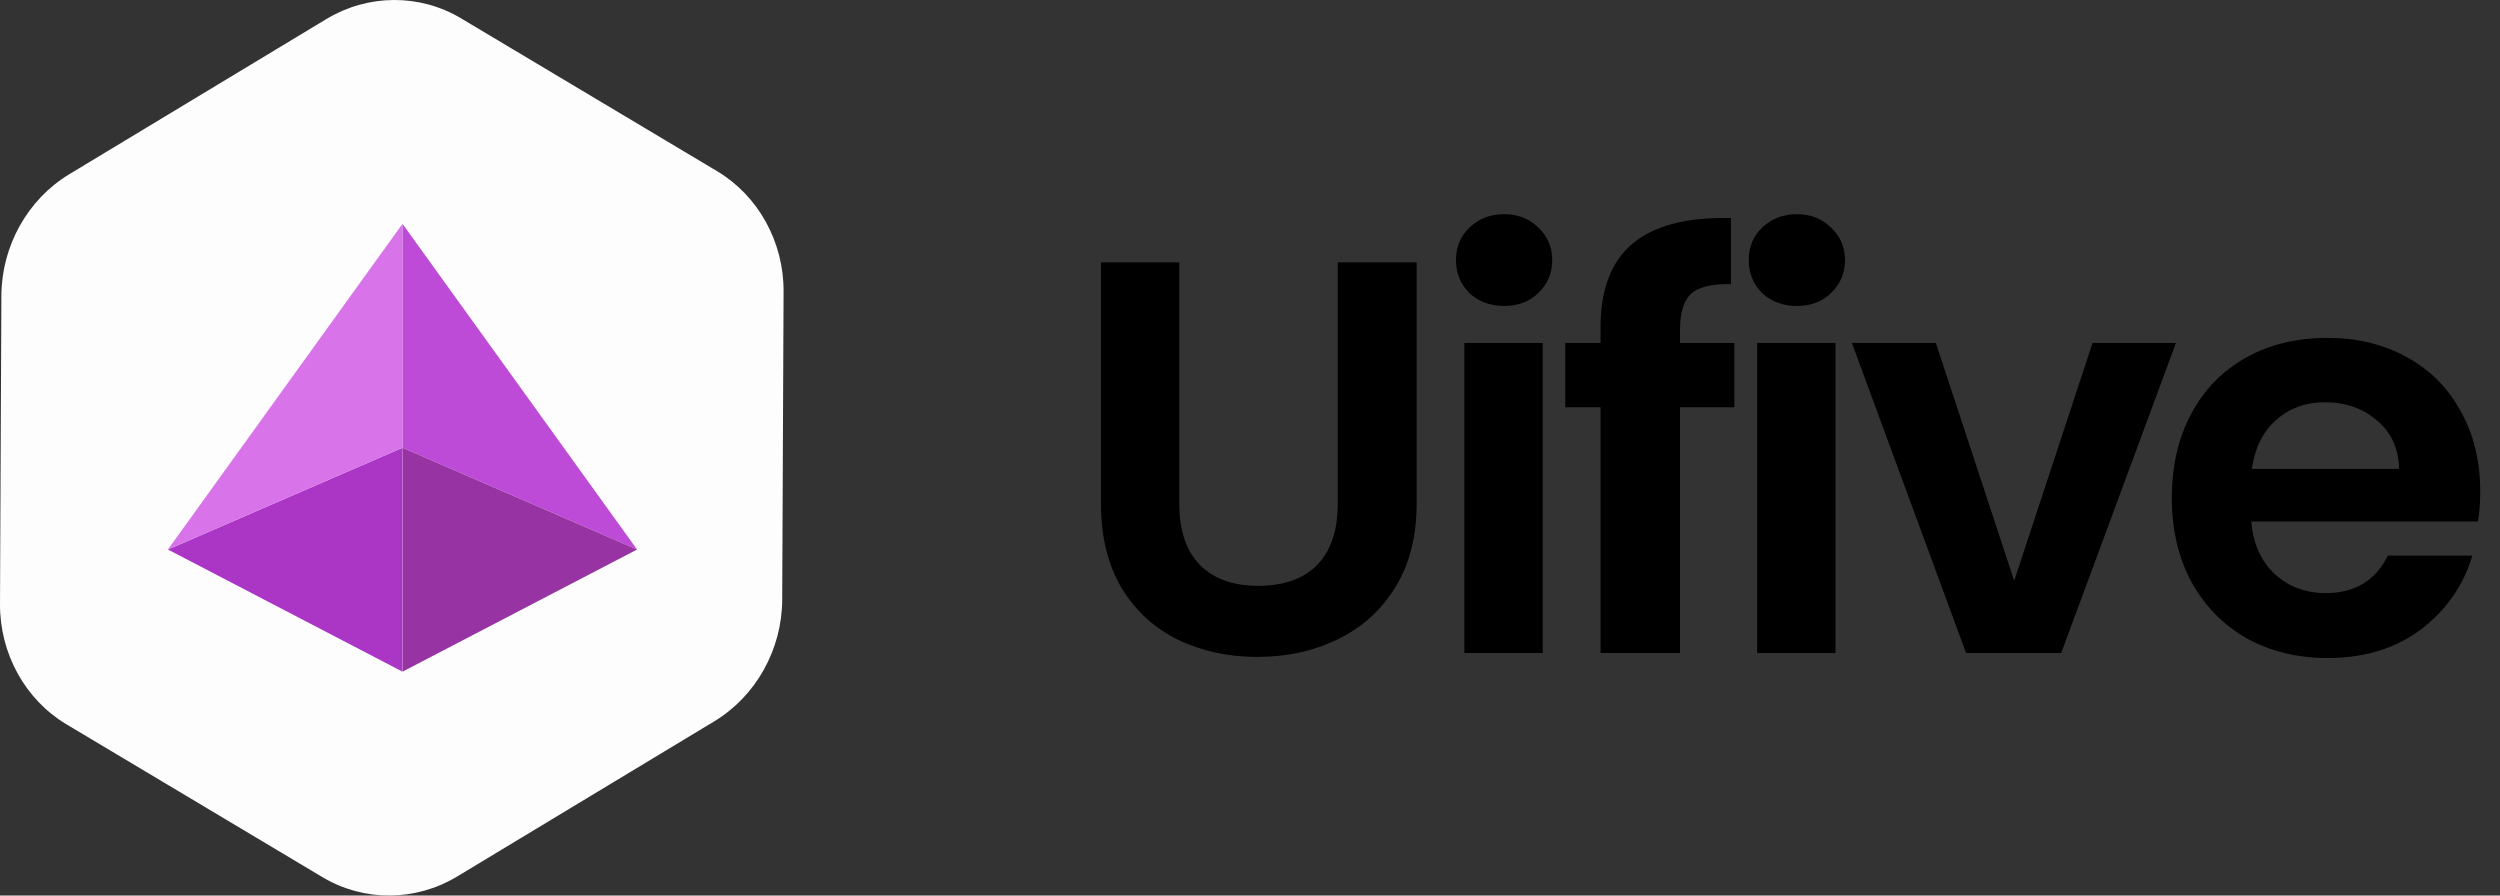 <svg width="134" height="48" viewBox="0 0 134 48" fill="none" xmlns="http://www.w3.org/2000/svg">
<rect x="0" y="0" width="134" height="48" fill="#333333" stroke="none"/>
<path d="M24.508 46.978L38.283 38.664C40.518 37.315 41.914 34.818 41.926 32.148L42 15.625C42.012 12.967 40.647 10.496 38.439 9.177L24.713 0.983C22.494 -0.342 19.728 -0.326 17.492 1.022L3.717 9.336C1.482 10.685 0.086 13.182 0.074 15.852L7.50538e-05 32.375C-0.012 35.033 1.353 37.504 3.561 38.823L17.287 47.017C19.506 48.342 22.272 48.326 24.508 46.978Z" fill="#FDFDFE"/>
<path d="M9 29.454L21.571 24V36L9 29.454Z" fill="#AB36C6"/>
<path d="M21.571 12L9 29.455L21.571 24V12Z" fill="#D873EA"/>
<path d="M21.577 12L34.148 29.454L21.577 24V12Z" fill="#BE4BD8"/>
<path d="M34.148 29.454L21.577 24V36L34.148 29.454Z" fill="#9833A4"/>
<path d="M63.212 14.06V27.02C63.212 28.44 63.582 29.53 64.322 30.29C65.062 31.03 66.102 31.4 67.442 31.4C68.802 31.4 69.852 31.03 70.592 30.29C71.332 29.53 71.702 28.44 71.702 27.02V14.06H75.932V26.99C75.932 28.77 75.542 30.28 74.762 31.52C74.002 32.74 72.972 33.66 71.672 34.28C70.392 34.9 68.962 35.21 67.382 35.21C65.822 35.21 64.402 34.9 63.122 34.28C61.862 33.66 60.862 32.74 60.122 31.52C59.382 30.28 59.012 28.77 59.012 26.99V14.06H63.212Z" fill="black"/>
<path d="M80.62 16.4C79.88 16.4 79.26 16.17 78.76 15.71C78.28 15.23 78.04 14.64 78.04 13.94C78.04 13.24 78.28 12.66 78.76 12.2C79.26 11.72 79.88 11.48 80.62 11.48C81.36 11.48 81.97 11.72 82.45 12.2C82.95 12.66 83.2 13.24 83.2 13.94C83.2 14.64 82.95 15.23 82.45 15.71C81.97 16.17 81.36 16.4 80.62 16.4ZM82.69 18.38V35H78.49V18.38H82.69Z" fill="black"/>
<path d="M92.959 21.83H90.049V35H85.789V21.83H83.899V18.38H85.789V17.54C85.789 15.5 86.369 14 87.529 13.04C88.689 12.08 90.439 11.63 92.779 11.69V15.23C91.759 15.21 91.049 15.38 90.649 15.74C90.249 16.1 90.049 16.75 90.049 17.69V18.38H92.959V21.83Z" fill="black"/>
<path d="M96.311 16.4C95.571 16.4 94.951 16.17 94.451 15.71C93.971 15.23 93.731 14.64 93.731 13.94C93.731 13.24 93.971 12.66 94.451 12.2C94.951 11.72 95.571 11.48 96.311 11.48C97.051 11.48 97.661 11.72 98.141 12.2C98.641 12.66 98.891 13.24 98.891 13.94C98.891 14.64 98.641 15.23 98.141 15.71C97.661 16.17 97.051 16.4 96.311 16.4ZM98.381 18.38V35H94.181V18.38H98.381Z" fill="black"/>
<path d="M107.961 31.13L112.161 18.38H116.631L110.481 35H105.381L99.261 18.38H103.761L107.961 31.13Z" fill="black"/>
<path d="M132.94 26.33C132.94 26.93 132.9 27.47 132.82 27.95H120.67C120.77 29.15 121.19 30.09 121.93 30.77C122.67 31.45 123.58 31.79 124.66 31.79C126.22 31.79 127.33 31.12 127.99 29.78H132.52C132.04 31.38 131.12 32.7 129.76 33.74C128.4 34.76 126.73 35.27 124.75 35.27C123.15 35.27 121.71 34.92 120.43 34.22C119.17 33.5 118.18 32.49 117.46 31.19C116.76 29.89 116.41 28.39 116.41 26.69C116.41 24.97 116.76 23.46 117.46 22.16C118.16 20.86 119.14 19.86 120.4 19.16C121.66 18.46 123.11 18.11 124.75 18.11C126.33 18.11 127.74 18.45 128.98 19.13C130.24 19.81 131.21 20.78 131.89 22.04C132.59 23.28 132.94 24.71 132.94 26.33ZM128.59 25.13C128.57 24.05 128.18 23.19 127.42 22.55C126.66 21.89 125.73 21.56 124.63 21.56C123.59 21.56 122.71 21.88 121.99 22.52C121.29 23.14 120.86 24.01 120.7 25.13H128.59Z" fill="black"/>
</svg>
